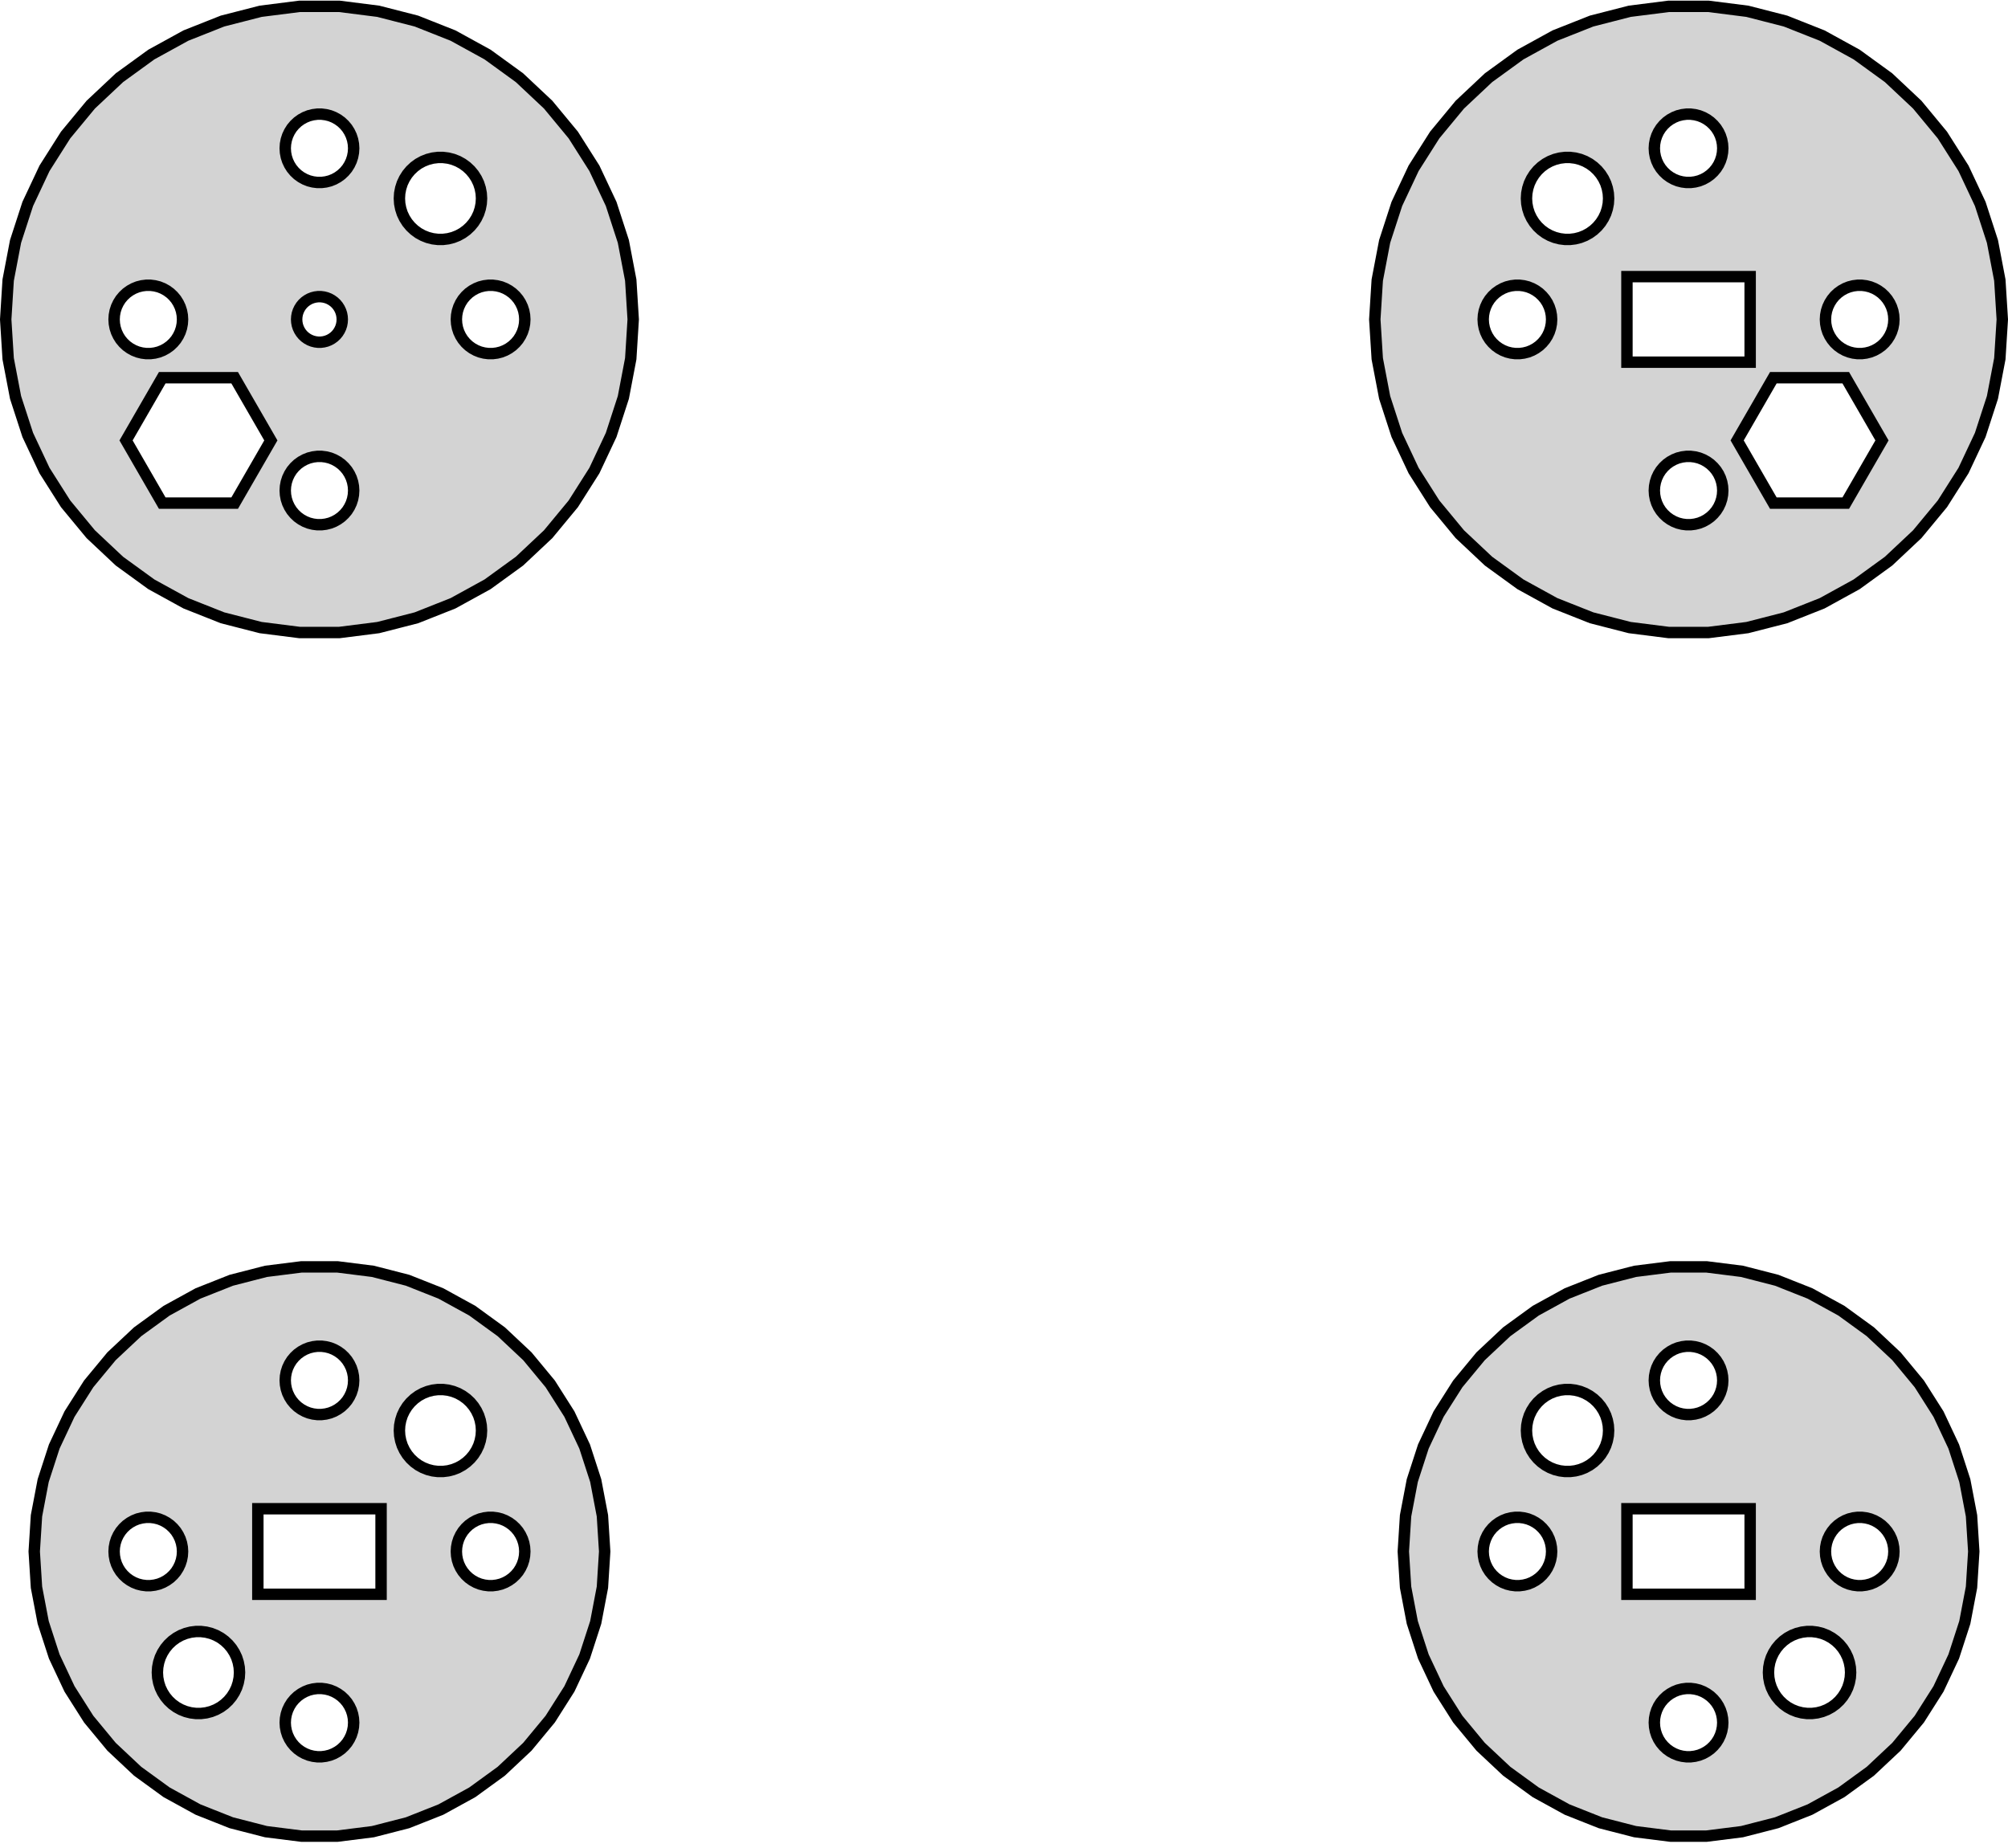 <?xml version="1.0" standalone="no"?>
<!DOCTYPE svg PUBLIC "-//W3C//DTD SVG 1.1//EN" "http://www.w3.org/Graphics/SVG/1.1/DTD/svg11.dtd">
<svg width="88mm" height="81mm" viewBox="-14 -176 88 81" xmlns="http://www.w3.org/2000/svg" version="1.1">
<title>OpenSCAD Model</title>
<path d="
M 62.577,-148.494 L 64.249,-148.923 L 65.855,-149.559 L 67.368,-150.391 L 68.765,-151.405 L 70.023,-152.587
 L 71.124,-153.918 L 72.049,-155.376 L 72.784,-156.938 L 73.318,-158.581 L 73.642,-160.277 L 73.75,-162
 L 73.642,-163.723 L 73.318,-165.419 L 72.784,-167.062 L 72.049,-168.624 L 71.124,-170.082 L 70.023,-171.413
 L 68.765,-172.595 L 67.368,-173.609 L 65.855,-174.441 L 64.249,-175.077 L 62.577,-175.506 L 60.863,-175.723
 L 59.137,-175.723 L 57.423,-175.506 L 55.751,-175.077 L 54.145,-174.441 L 52.632,-173.609 L 51.235,-172.595
 L 49.977,-171.413 L 48.876,-170.082 L 47.951,-168.624 L 47.216,-167.062 L 46.682,-165.419 L 46.358,-163.723
 L 46.25,-162 L 46.358,-160.277 L 46.682,-158.581 L 47.216,-156.938 L 47.951,-155.376 L 48.876,-153.918
 L 49.977,-152.587 L 51.235,-151.405 L 52.632,-150.391 L 54.145,-149.559 L 55.751,-148.923 L 57.423,-148.494
 L 59.137,-148.277 L 60.863,-148.277 z
M 59.906,-168.003 L 59.719,-168.027 L 59.536,-168.073 L 59.361,-168.143 L 59.196,-168.234 L 59.044,-168.344
 L 58.907,-168.473 L 58.786,-168.618 L 58.685,-168.777 L 58.605,-168.948 L 58.547,-169.127 L 58.512,-169.312
 L 58.5,-169.5 L 58.512,-169.688 L 58.547,-169.873 L 58.605,-170.052 L 58.685,-170.223 L 58.786,-170.382
 L 58.907,-170.527 L 59.044,-170.656 L 59.196,-170.766 L 59.361,-170.857 L 59.536,-170.927 L 59.719,-170.973
 L 59.906,-170.997 L 60.094,-170.997 L 60.281,-170.973 L 60.464,-170.927 L 60.639,-170.857 L 60.804,-170.766
 L 60.956,-170.656 L 61.093,-170.527 L 61.214,-170.382 L 61.315,-170.223 L 61.395,-170.052 L 61.453,-169.873
 L 61.488,-169.688 L 61.5,-169.5 L 61.488,-169.312 L 61.453,-169.127 L 61.395,-168.948 L 61.315,-168.777
 L 61.214,-168.618 L 61.093,-168.473 L 60.956,-168.344 L 60.804,-168.234 L 60.639,-168.143 L 60.464,-168.073
 L 60.281,-168.027 L 60.094,-168.003 z
M 54.584,-165.507 L 54.36,-165.535 L 54.141,-165.591 L 53.931,-165.674 L 53.733,-165.783 L 53.55,-165.916
 L 53.385,-166.071 L 53.241,-166.245 L 53.12,-166.436 L 53.023,-166.64 L 52.954,-166.855 L 52.911,-167.077
 L 52.897,-167.303 L 52.911,-167.529 L 52.954,-167.751 L 53.023,-167.966 L 53.12,-168.17 L 53.241,-168.361
 L 53.385,-168.535 L 53.55,-168.69 L 53.733,-168.823 L 53.931,-168.932 L 54.141,-169.015 L 54.36,-169.071
 L 54.584,-169.099 L 54.81,-169.099 L 55.034,-169.071 L 55.253,-169.015 L 55.463,-168.932 L 55.661,-168.823
 L 55.844,-168.69 L 56.009,-168.535 L 56.153,-168.361 L 56.274,-168.17 L 56.371,-167.966 L 56.44,-167.751
 L 56.483,-167.529 L 56.497,-167.303 L 56.483,-167.077 L 56.44,-166.855 L 56.371,-166.64 L 56.274,-166.436
 L 56.153,-166.245 L 56.009,-166.071 L 55.844,-165.916 L 55.661,-165.783 L 55.463,-165.674 L 55.253,-165.591
 L 55.034,-165.535 L 54.81,-165.507 z
M 57.3,-160.125 L 57.3,-163.875 L 62.7,-163.875 L 62.7,-160.125 z
M 67.406,-160.503 L 67.219,-160.527 L 67.037,-160.573 L 66.861,-160.643 L 66.696,-160.734 L 66.544,-160.844
 L 66.406,-160.973 L 66.287,-161.118 L 66.186,-161.277 L 66.105,-161.448 L 66.047,-161.627 L 66.012,-161.812
 L 66,-162 L 66.012,-162.188 L 66.047,-162.373 L 66.105,-162.552 L 66.186,-162.723 L 66.287,-162.882
 L 66.406,-163.027 L 66.544,-163.156 L 66.696,-163.266 L 66.861,-163.357 L 67.037,-163.427 L 67.219,-163.473
 L 67.406,-163.497 L 67.594,-163.497 L 67.781,-163.473 L 67.963,-163.427 L 68.139,-163.357 L 68.304,-163.266
 L 68.456,-163.156 L 68.593,-163.027 L 68.713,-162.882 L 68.814,-162.723 L 68.895,-162.552 L 68.953,-162.373
 L 68.988,-162.188 L 69,-162 L 68.988,-161.812 L 68.953,-161.627 L 68.895,-161.448 L 68.814,-161.277
 L 68.713,-161.118 L 68.593,-160.973 L 68.456,-160.844 L 68.304,-160.734 L 68.139,-160.643 L 67.963,-160.573
 L 67.781,-160.527 L 67.594,-160.503 z
M 52.406,-160.503 L 52.219,-160.527 L 52.036,-160.573 L 51.861,-160.643 L 51.696,-160.734 L 51.544,-160.844
 L 51.407,-160.973 L 51.286,-161.118 L 51.185,-161.277 L 51.105,-161.448 L 51.047,-161.627 L 51.012,-161.812
 L 51,-162 L 51.012,-162.188 L 51.047,-162.373 L 51.105,-162.552 L 51.185,-162.723 L 51.286,-162.882
 L 51.407,-163.027 L 51.544,-163.156 L 51.696,-163.266 L 51.861,-163.357 L 52.036,-163.427 L 52.219,-163.473
 L 52.406,-163.497 L 52.594,-163.497 L 52.781,-163.473 L 52.964,-163.427 L 53.139,-163.357 L 53.304,-163.266
 L 53.456,-163.156 L 53.593,-163.027 L 53.714,-162.882 L 53.815,-162.723 L 53.895,-162.552 L 53.953,-162.373
 L 53.988,-162.188 L 54,-162 L 53.988,-161.812 L 53.953,-161.627 L 53.895,-161.448 L 53.815,-161.277
 L 53.714,-161.118 L 53.593,-160.973 L 53.456,-160.844 L 53.304,-160.734 L 53.139,-160.643 L 52.964,-160.573
 L 52.781,-160.527 L 52.594,-160.503 z
M 63.716,-153.949 L 62.13,-156.697 L 63.716,-159.445 L 66.89,-159.445 L 68.477,-156.697 L 66.89,-153.949
 z
M 59.906,-153.003 L 59.719,-153.027 L 59.536,-153.073 L 59.361,-153.143 L 59.196,-153.234 L 59.044,-153.344
 L 58.907,-153.473 L 58.786,-153.618 L 58.685,-153.777 L 58.605,-153.948 L 58.547,-154.127 L 58.512,-154.312
 L 58.5,-154.5 L 58.512,-154.688 L 58.547,-154.873 L 58.605,-155.052 L 58.685,-155.223 L 58.786,-155.382
 L 58.907,-155.527 L 59.044,-155.656 L 59.196,-155.766 L 59.361,-155.857 L 59.536,-155.927 L 59.719,-155.973
 L 59.906,-155.997 L 60.094,-155.997 L 60.281,-155.973 L 60.464,-155.927 L 60.639,-155.857 L 60.804,-155.766
 L 60.956,-155.656 L 61.093,-155.527 L 61.214,-155.382 L 61.315,-155.223 L 61.395,-155.052 L 61.453,-154.873
 L 61.488,-154.688 L 61.5,-154.5 L 61.488,-154.312 L 61.453,-154.127 L 61.395,-153.948 L 61.315,-153.777
 L 61.214,-153.618 L 61.093,-153.473 L 60.956,-153.344 L 60.804,-153.234 L 60.639,-153.143 L 60.464,-153.073
 L 60.281,-153.027 L 60.094,-153.003 z
M 2.576,-148.494 L 4.249,-148.923 L 5.854,-149.559 L 7.368,-150.391 L 8.765,-151.405 L 10.023,-152.587
 L 11.124,-153.918 L 12.049,-155.376 L 12.784,-156.938 L 13.318,-158.581 L 13.642,-160.277 L 13.75,-162
 L 13.642,-163.723 L 13.318,-165.419 L 12.784,-167.062 L 12.049,-168.624 L 11.124,-170.082 L 10.023,-171.413
 L 8.765,-172.595 L 7.368,-173.609 L 5.854,-174.441 L 4.249,-175.077 L 2.576,-175.506 L 0.863,-175.723
 L -0.863,-175.723 L -2.576,-175.506 L -4.249,-175.077 L -5.854,-174.441 L -7.368,-173.609 L -8.765,-172.595
 L -10.023,-171.413 L -11.124,-170.082 L -12.049,-168.624 L -12.784,-167.062 L -13.318,-165.419 L -13.642,-163.723
 L -13.75,-162 L -13.642,-160.277 L -13.318,-158.581 L -12.784,-156.938 L -12.049,-155.376 L -11.124,-153.918
 L -10.023,-152.587 L -8.765,-151.405 L -7.368,-150.391 L -5.854,-149.559 L -4.249,-148.923 L -2.576,-148.494
 L -0.863,-148.277 L 0.863,-148.277 z
M -0.094,-168.003 L -0.281,-168.027 L -0.464,-168.073 L -0.639,-168.143 L -0.804,-168.234 L -0.956,-168.344
 L -1.093,-168.473 L -1.214,-168.618 L -1.314,-168.777 L -1.395,-168.948 L -1.453,-169.127 L -1.488,-169.312
 L -1.5,-169.5 L -1.488,-169.688 L -1.453,-169.873 L -1.395,-170.052 L -1.314,-170.223 L -1.214,-170.382
 L -1.093,-170.527 L -0.956,-170.656 L -0.804,-170.766 L -0.639,-170.857 L -0.464,-170.927 L -0.281,-170.973
 L -0.094,-170.997 L 0.094,-170.997 L 0.281,-170.973 L 0.464,-170.927 L 0.639,-170.857 L 0.804,-170.766
 L 0.956,-170.656 L 1.093,-170.527 L 1.214,-170.382 L 1.314,-170.223 L 1.395,-170.052 L 1.453,-169.873
 L 1.488,-169.688 L 1.5,-169.5 L 1.488,-169.312 L 1.453,-169.127 L 1.395,-168.948 L 1.314,-168.777
 L 1.214,-168.618 L 1.093,-168.473 L 0.956,-168.344 L 0.804,-168.234 L 0.639,-168.143 L 0.464,-168.073
 L 0.281,-168.027 L 0.094,-168.003 z
M 5.19,-165.507 L 4.966,-165.535 L 4.747,-165.591 L 4.537,-165.674 L 4.338,-165.783 L 4.156,-165.916
 L 3.991,-166.071 L 3.847,-166.245 L 3.726,-166.436 L 3.629,-166.64 L 3.56,-166.855 L 3.517,-167.077
 L 3.503,-167.303 L 3.517,-167.529 L 3.56,-167.751 L 3.629,-167.966 L 3.726,-168.17 L 3.847,-168.361
 L 3.991,-168.535 L 4.156,-168.69 L 4.338,-168.823 L 4.537,-168.932 L 4.747,-169.015 L 4.966,-169.071
 L 5.19,-169.099 L 5.416,-169.099 L 5.64,-169.071 L 5.859,-169.015 L 6.069,-168.932 L 6.267,-168.823
 L 6.45,-168.69 L 6.615,-168.535 L 6.759,-168.361 L 6.88,-168.17 L 6.977,-167.966 L 7.046,-167.751
 L 7.089,-167.529 L 7.103,-167.303 L 7.089,-167.077 L 7.046,-166.855 L 6.977,-166.64 L 6.88,-166.436
 L 6.759,-166.245 L 6.615,-166.071 L 6.45,-165.916 L 6.267,-165.783 L 6.069,-165.674 L 5.859,-165.591
 L 5.64,-165.535 L 5.416,-165.507 z
M -7.594,-160.503 L -7.781,-160.527 L -7.964,-160.573 L -8.139,-160.643 L -8.304,-160.734 L -8.456,-160.844
 L -8.593,-160.973 L -8.714,-161.118 L -8.814,-161.277 L -8.895,-161.448 L -8.953,-161.627 L -8.988,-161.812
 L -9,-162 L -8.988,-162.188 L -8.953,-162.373 L -8.895,-162.552 L -8.814,-162.723 L -8.714,-162.882
 L -8.593,-163.027 L -8.456,-163.156 L -8.304,-163.266 L -8.139,-163.357 L -7.964,-163.427 L -7.781,-163.473
 L -7.594,-163.497 L -7.406,-163.497 L -7.219,-163.473 L -7.036,-163.427 L -6.861,-163.357 L -6.696,-163.266
 L -6.544,-163.156 L -6.407,-163.027 L -6.286,-162.882 L -6.186,-162.723 L -6.105,-162.552 L -6.047,-162.373
 L -6.012,-162.188 L -6,-162 L -6.012,-161.812 L -6.047,-161.627 L -6.105,-161.448 L -6.186,-161.277
 L -6.286,-161.118 L -6.407,-160.973 L -6.544,-160.844 L -6.696,-160.734 L -6.861,-160.643 L -7.036,-160.573
 L -7.219,-160.527 L -7.406,-160.503 z
M 7.406,-160.503 L 7.219,-160.527 L 7.036,-160.573 L 6.861,-160.643 L 6.696,-160.734 L 6.544,-160.844
 L 6.407,-160.973 L 6.286,-161.118 L 6.186,-161.277 L 6.105,-161.448 L 6.047,-161.627 L 6.012,-161.812
 L 6,-162 L 6.012,-162.188 L 6.047,-162.373 L 6.105,-162.552 L 6.186,-162.723 L 6.286,-162.882
 L 6.407,-163.027 L 6.544,-163.156 L 6.696,-163.266 L 6.861,-163.357 L 7.036,-163.427 L 7.219,-163.473
 L 7.406,-163.497 L 7.594,-163.497 L 7.781,-163.473 L 7.964,-163.427 L 8.139,-163.357 L 8.304,-163.266
 L 8.456,-163.156 L 8.593,-163.027 L 8.714,-162.882 L 8.814,-162.723 L 8.895,-162.552 L 8.953,-162.373
 L 8.988,-162.188 L 9,-162 L 8.988,-161.812 L 8.953,-161.627 L 8.895,-161.448 L 8.814,-161.277
 L 8.714,-161.118 L 8.593,-160.973 L 8.456,-160.844 L 8.304,-160.734 L 8.139,-160.643 L 7.964,-160.573
 L 7.781,-160.527 L 7.594,-160.503 z
M -0.063,-161.002 L -0.187,-161.018 L -0.309,-161.049 L -0.426,-161.095 L -0.536,-161.156 L -0.637,-161.229
 L -0.729,-161.315 L -0.809,-161.412 L -0.876,-161.518 L -0.93,-161.632 L -0.969,-161.751 L -0.992,-161.875
 L -1,-162 L -0.992,-162.125 L -0.969,-162.249 L -0.93,-162.368 L -0.876,-162.482 L -0.809,-162.588
 L -0.729,-162.685 L -0.637,-162.771 L -0.536,-162.844 L -0.426,-162.905 L -0.309,-162.951 L -0.187,-162.982
 L -0.063,-162.998 L 0.063,-162.998 L 0.187,-162.982 L 0.309,-162.951 L 0.426,-162.905 L 0.536,-162.844
 L 0.637,-162.771 L 0.729,-162.685 L 0.809,-162.588 L 0.876,-162.482 L 0.93,-162.368 L 0.969,-162.249
 L 0.992,-162.125 L 1,-162 L 0.992,-161.875 L 0.969,-161.751 L 0.93,-161.632 L 0.876,-161.518
 L 0.809,-161.412 L 0.729,-161.315 L 0.637,-161.229 L 0.536,-161.156 L 0.426,-161.095 L 0.309,-161.049
 L 0.187,-161.018 L 0.063,-161.002 z
M -6.89,-153.949 L -8.476,-156.697 L -6.89,-159.445 L -3.716,-159.445 L -2.13,-156.697 L -3.716,-153.949
 z
M -0.094,-153.003 L -0.281,-153.027 L -0.464,-153.073 L -0.639,-153.143 L -0.804,-153.234 L -0.956,-153.344
 L -1.093,-153.473 L -1.214,-153.618 L -1.314,-153.777 L -1.395,-153.948 L -1.453,-154.127 L -1.488,-154.312
 L -1.5,-154.5 L -1.488,-154.688 L -1.453,-154.873 L -1.395,-155.052 L -1.314,-155.223 L -1.214,-155.382
 L -1.093,-155.527 L -0.956,-155.656 L -0.804,-155.766 L -0.639,-155.857 L -0.464,-155.927 L -0.281,-155.973
 L -0.094,-155.997 L 0.094,-155.997 L 0.281,-155.973 L 0.464,-155.927 L 0.639,-155.857 L 0.804,-155.766
 L 0.956,-155.656 L 1.093,-155.527 L 1.214,-155.382 L 1.314,-155.223 L 1.395,-155.052 L 1.453,-154.873
 L 1.488,-154.688 L 1.5,-154.5 L 1.488,-154.312 L 1.453,-154.127 L 1.395,-153.948 L 1.314,-153.777
 L 1.214,-153.618 L 1.093,-153.473 L 0.956,-153.344 L 0.804,-153.234 L 0.639,-153.143 L 0.464,-153.073
 L 0.281,-153.027 L 0.094,-153.003 z
M 2.342,-95.721 L 3.863,-96.112 L 5.322,-96.69 L 6.698,-97.446 L 7.968,-98.369 L 9.112,-99.443
 L 10.113,-100.653 L 10.954,-101.978 L 11.622,-103.398 L 12.107,-104.891 L 12.401,-106.433 L 12.5,-108
 L 12.401,-109.567 L 12.107,-111.109 L 11.622,-112.602 L 10.954,-114.022 L 10.113,-115.347 L 9.112,-116.557
 L 7.968,-117.631 L 6.698,-118.554 L 5.322,-119.31 L 3.863,-119.888 L 2.342,-120.279 L 0.785,-120.475
 L -0.785,-120.475 L -2.342,-120.279 L -3.863,-119.888 L -5.322,-119.31 L -6.698,-118.554 L -7.968,-117.631
 L -9.112,-116.557 L -10.113,-115.347 L -10.954,-114.022 L -11.622,-112.602 L -12.107,-111.109 L -12.401,-109.567
 L -12.5,-108 L -12.401,-106.433 L -12.107,-104.891 L -11.622,-103.398 L -10.954,-101.978 L -10.113,-100.653
 L -9.112,-99.443 L -7.968,-98.369 L -6.698,-97.446 L -5.322,-96.69 L -3.863,-96.112 L -2.342,-95.721
 L -0.785,-95.525 L 0.785,-95.525 z
M -0.094,-114.003 L -0.281,-114.027 L -0.464,-114.073 L -0.639,-114.143 L -0.804,-114.234 L -0.956,-114.344
 L -1.093,-114.473 L -1.214,-114.618 L -1.314,-114.777 L -1.395,-114.948 L -1.453,-115.127 L -1.488,-115.312
 L -1.5,-115.5 L -1.488,-115.688 L -1.453,-115.873 L -1.395,-116.052 L -1.314,-116.223 L -1.214,-116.382
 L -1.093,-116.527 L -0.956,-116.656 L -0.804,-116.766 L -0.639,-116.857 L -0.464,-116.927 L -0.281,-116.973
 L -0.094,-116.997 L 0.094,-116.997 L 0.281,-116.973 L 0.464,-116.927 L 0.639,-116.857 L 0.804,-116.766
 L 0.956,-116.656 L 1.093,-116.527 L 1.214,-116.382 L 1.314,-116.223 L 1.395,-116.052 L 1.453,-115.873
 L 1.488,-115.688 L 1.5,-115.5 L 1.488,-115.312 L 1.453,-115.127 L 1.395,-114.948 L 1.314,-114.777
 L 1.214,-114.618 L 1.093,-114.473 L 0.956,-114.344 L 0.804,-114.234 L 0.639,-114.143 L 0.464,-114.073
 L 0.281,-114.027 L 0.094,-114.003 z
M 5.19,-111.507 L 4.966,-111.535 L 4.747,-111.591 L 4.537,-111.674 L 4.338,-111.783 L 4.156,-111.916
 L 3.991,-112.071 L 3.847,-112.245 L 3.726,-112.436 L 3.629,-112.64 L 3.56,-112.855 L 3.517,-113.077
 L 3.503,-113.303 L 3.517,-113.529 L 3.56,-113.751 L 3.629,-113.966 L 3.726,-114.17 L 3.847,-114.361
 L 3.991,-114.535 L 4.156,-114.69 L 4.338,-114.823 L 4.537,-114.932 L 4.747,-115.015 L 4.966,-115.071
 L 5.19,-115.099 L 5.416,-115.099 L 5.64,-115.071 L 5.859,-115.015 L 6.069,-114.932 L 6.267,-114.823
 L 6.45,-114.69 L 6.615,-114.535 L 6.759,-114.361 L 6.88,-114.17 L 6.977,-113.966 L 7.046,-113.751
 L 7.089,-113.529 L 7.103,-113.303 L 7.089,-113.077 L 7.046,-112.855 L 6.977,-112.64 L 6.88,-112.436
 L 6.759,-112.245 L 6.615,-112.071 L 6.45,-111.916 L 6.267,-111.783 L 6.069,-111.674 L 5.859,-111.591
 L 5.64,-111.535 L 5.416,-111.507 z
M -2.7,-106.125 L -2.7,-109.875 L 2.7,-109.875 L 2.7,-106.125 z
M -7.594,-106.503 L -7.781,-106.527 L -7.964,-106.573 L -8.139,-106.643 L -8.304,-106.734 L -8.456,-106.844
 L -8.593,-106.973 L -8.714,-107.118 L -8.814,-107.277 L -8.895,-107.448 L -8.953,-107.627 L -8.988,-107.812
 L -9,-108 L -8.988,-108.188 L -8.953,-108.373 L -8.895,-108.552 L -8.814,-108.723 L -8.714,-108.882
 L -8.593,-109.027 L -8.456,-109.156 L -8.304,-109.266 L -8.139,-109.357 L -7.964,-109.427 L -7.781,-109.473
 L -7.594,-109.497 L -7.406,-109.497 L -7.219,-109.473 L -7.036,-109.427 L -6.861,-109.357 L -6.696,-109.266
 L -6.544,-109.156 L -6.407,-109.027 L -6.286,-108.882 L -6.186,-108.723 L -6.105,-108.552 L -6.047,-108.373
 L -6.012,-108.188 L -6,-108 L -6.012,-107.812 L -6.047,-107.627 L -6.105,-107.448 L -6.186,-107.277
 L -6.286,-107.118 L -6.407,-106.973 L -6.544,-106.844 L -6.696,-106.734 L -6.861,-106.643 L -7.036,-106.573
 L -7.219,-106.527 L -7.406,-106.503 z
M 7.406,-106.503 L 7.219,-106.527 L 7.036,-106.573 L 6.861,-106.643 L 6.696,-106.734 L 6.544,-106.844
 L 6.407,-106.973 L 6.286,-107.118 L 6.186,-107.277 L 6.105,-107.448 L 6.047,-107.627 L 6.012,-107.812
 L 6,-108 L 6.012,-108.188 L 6.047,-108.373 L 6.105,-108.552 L 6.186,-108.723 L 6.286,-108.882
 L 6.407,-109.027 L 6.544,-109.156 L 6.696,-109.266 L 6.861,-109.357 L 7.036,-109.427 L 7.219,-109.473
 L 7.406,-109.497 L 7.594,-109.497 L 7.781,-109.473 L 7.964,-109.427 L 8.139,-109.357 L 8.304,-109.266
 L 8.456,-109.156 L 8.593,-109.027 L 8.714,-108.882 L 8.814,-108.723 L 8.895,-108.552 L 8.953,-108.373
 L 8.988,-108.188 L 9,-108 L 8.988,-107.812 L 8.953,-107.627 L 8.895,-107.448 L 8.814,-107.277
 L 8.714,-107.118 L 8.593,-106.973 L 8.456,-106.844 L 8.304,-106.734 L 8.139,-106.643 L 7.964,-106.573
 L 7.781,-106.527 L 7.594,-106.503 z
M -5.416,-100.901 L -5.64,-100.929 L -5.859,-100.985 L -6.069,-101.068 L -6.267,-101.177 L -6.45,-101.31
 L -6.615,-101.465 L -6.759,-101.639 L -6.88,-101.83 L -6.977,-102.034 L -7.046,-102.249 L -7.089,-102.471
 L -7.103,-102.697 L -7.089,-102.923 L -7.046,-103.145 L -6.977,-103.36 L -6.88,-103.564 L -6.759,-103.755
 L -6.615,-103.929 L -6.45,-104.084 L -6.267,-104.217 L -6.069,-104.326 L -5.859,-104.409 L -5.64,-104.465
 L -5.416,-104.493 L -5.19,-104.493 L -4.966,-104.465 L -4.747,-104.409 L -4.537,-104.326 L -4.338,-104.217
 L -4.156,-104.084 L -3.991,-103.929 L -3.847,-103.755 L -3.726,-103.564 L -3.629,-103.36 L -3.56,-103.145
 L -3.517,-102.923 L -3.503,-102.697 L -3.517,-102.471 L -3.56,-102.249 L -3.629,-102.034 L -3.726,-101.83
 L -3.847,-101.639 L -3.991,-101.465 L -4.156,-101.31 L -4.338,-101.177 L -4.537,-101.068 L -4.747,-100.985
 L -4.966,-100.929 L -5.19,-100.901 z
M -0.094,-99.003 L -0.281,-99.027 L -0.464,-99.073 L -0.639,-99.143 L -0.804,-99.234 L -0.956,-99.344
 L -1.093,-99.473 L -1.214,-99.618 L -1.314,-99.777 L -1.395,-99.948 L -1.453,-100.127 L -1.488,-100.312
 L -1.5,-100.5 L -1.488,-100.688 L -1.453,-100.873 L -1.395,-101.052 L -1.314,-101.223 L -1.214,-101.382
 L -1.093,-101.527 L -0.956,-101.656 L -0.804,-101.766 L -0.639,-101.857 L -0.464,-101.927 L -0.281,-101.973
 L -0.094,-101.997 L 0.094,-101.997 L 0.281,-101.973 L 0.464,-101.927 L 0.639,-101.857 L 0.804,-101.766
 L 0.956,-101.656 L 1.093,-101.527 L 1.214,-101.382 L 1.314,-101.223 L 1.395,-101.052 L 1.453,-100.873
 L 1.488,-100.688 L 1.5,-100.5 L 1.488,-100.312 L 1.453,-100.127 L 1.395,-99.948 L 1.314,-99.777
 L 1.214,-99.618 L 1.093,-99.473 L 0.956,-99.344 L 0.804,-99.234 L 0.639,-99.143 L 0.464,-99.073
 L 0.281,-99.027 L 0.094,-99.003 z
M 62.342,-95.721 L 63.863,-96.112 L 65.322,-96.69 L 66.698,-97.446 L 67.968,-98.369 L 69.112,-99.443
 L 70.113,-100.653 L 70.954,-101.978 L 71.622,-103.398 L 72.107,-104.891 L 72.401,-106.433 L 72.5,-108
 L 72.401,-109.567 L 72.107,-111.109 L 71.622,-112.602 L 70.954,-114.022 L 70.113,-115.347 L 69.112,-116.557
 L 67.968,-117.631 L 66.698,-118.554 L 65.322,-119.31 L 63.863,-119.888 L 62.342,-120.279 L 60.785,-120.475
 L 59.215,-120.475 L 57.658,-120.279 L 56.137,-119.888 L 54.678,-119.31 L 53.302,-118.554 L 52.032,-117.631
 L 50.888,-116.557 L 49.887,-115.347 L 49.046,-114.022 L 48.378,-112.602 L 47.893,-111.109 L 47.599,-109.567
 L 47.5,-108 L 47.599,-106.433 L 47.893,-104.891 L 48.378,-103.398 L 49.046,-101.978 L 49.887,-100.653
 L 50.888,-99.443 L 52.032,-98.369 L 53.302,-97.446 L 54.678,-96.69 L 56.137,-96.112 L 57.658,-95.721
 L 59.215,-95.525 L 60.785,-95.525 z
M 59.906,-114.003 L 59.719,-114.027 L 59.536,-114.073 L 59.361,-114.143 L 59.196,-114.234 L 59.044,-114.344
 L 58.907,-114.473 L 58.786,-114.618 L 58.685,-114.777 L 58.605,-114.948 L 58.547,-115.127 L 58.512,-115.312
 L 58.5,-115.5 L 58.512,-115.688 L 58.547,-115.873 L 58.605,-116.052 L 58.685,-116.223 L 58.786,-116.382
 L 58.907,-116.527 L 59.044,-116.656 L 59.196,-116.766 L 59.361,-116.857 L 59.536,-116.927 L 59.719,-116.973
 L 59.906,-116.997 L 60.094,-116.997 L 60.281,-116.973 L 60.464,-116.927 L 60.639,-116.857 L 60.804,-116.766
 L 60.956,-116.656 L 61.093,-116.527 L 61.214,-116.382 L 61.315,-116.223 L 61.395,-116.052 L 61.453,-115.873
 L 61.488,-115.688 L 61.5,-115.5 L 61.488,-115.312 L 61.453,-115.127 L 61.395,-114.948 L 61.315,-114.777
 L 61.214,-114.618 L 61.093,-114.473 L 60.956,-114.344 L 60.804,-114.234 L 60.639,-114.143 L 60.464,-114.073
 L 60.281,-114.027 L 60.094,-114.003 z
M 54.584,-111.507 L 54.36,-111.535 L 54.141,-111.591 L 53.931,-111.674 L 53.733,-111.783 L 53.55,-111.916
 L 53.385,-112.071 L 53.241,-112.245 L 53.12,-112.436 L 53.023,-112.64 L 52.954,-112.855 L 52.911,-113.077
 L 52.897,-113.303 L 52.911,-113.529 L 52.954,-113.751 L 53.023,-113.966 L 53.12,-114.17 L 53.241,-114.361
 L 53.385,-114.535 L 53.55,-114.69 L 53.733,-114.823 L 53.931,-114.932 L 54.141,-115.015 L 54.36,-115.071
 L 54.584,-115.099 L 54.81,-115.099 L 55.034,-115.071 L 55.253,-115.015 L 55.463,-114.932 L 55.661,-114.823
 L 55.844,-114.69 L 56.009,-114.535 L 56.153,-114.361 L 56.274,-114.17 L 56.371,-113.966 L 56.44,-113.751
 L 56.483,-113.529 L 56.497,-113.303 L 56.483,-113.077 L 56.44,-112.855 L 56.371,-112.64 L 56.274,-112.436
 L 56.153,-112.245 L 56.009,-112.071 L 55.844,-111.916 L 55.661,-111.783 L 55.463,-111.674 L 55.253,-111.591
 L 55.034,-111.535 L 54.81,-111.507 z
M 57.3,-106.125 L 57.3,-109.875 L 62.7,-109.875 L 62.7,-106.125 z
M 52.406,-106.503 L 52.219,-106.527 L 52.036,-106.573 L 51.861,-106.643 L 51.696,-106.734 L 51.544,-106.844
 L 51.407,-106.973 L 51.286,-107.118 L 51.185,-107.277 L 51.105,-107.448 L 51.047,-107.627 L 51.012,-107.812
 L 51,-108 L 51.012,-108.188 L 51.047,-108.373 L 51.105,-108.552 L 51.185,-108.723 L 51.286,-108.882
 L 51.407,-109.027 L 51.544,-109.156 L 51.696,-109.266 L 51.861,-109.357 L 52.036,-109.427 L 52.219,-109.473
 L 52.406,-109.497 L 52.594,-109.497 L 52.781,-109.473 L 52.964,-109.427 L 53.139,-109.357 L 53.304,-109.266
 L 53.456,-109.156 L 53.593,-109.027 L 53.714,-108.882 L 53.815,-108.723 L 53.895,-108.552 L 53.953,-108.373
 L 53.988,-108.188 L 54,-108 L 53.988,-107.812 L 53.953,-107.627 L 53.895,-107.448 L 53.815,-107.277
 L 53.714,-107.118 L 53.593,-106.973 L 53.456,-106.844 L 53.304,-106.734 L 53.139,-106.643 L 52.964,-106.573
 L 52.781,-106.527 L 52.594,-106.503 z
M 67.406,-106.503 L 67.219,-106.527 L 67.037,-106.573 L 66.861,-106.643 L 66.696,-106.734 L 66.544,-106.844
 L 66.406,-106.973 L 66.287,-107.118 L 66.186,-107.277 L 66.105,-107.448 L 66.047,-107.627 L 66.012,-107.812
 L 66,-108 L 66.012,-108.188 L 66.047,-108.373 L 66.105,-108.552 L 66.186,-108.723 L 66.287,-108.882
 L 66.406,-109.027 L 66.544,-109.156 L 66.696,-109.266 L 66.861,-109.357 L 67.037,-109.427 L 67.219,-109.473
 L 67.406,-109.497 L 67.594,-109.497 L 67.781,-109.473 L 67.963,-109.427 L 68.139,-109.357 L 68.304,-109.266
 L 68.456,-109.156 L 68.593,-109.027 L 68.713,-108.882 L 68.814,-108.723 L 68.895,-108.552 L 68.953,-108.373
 L 68.988,-108.188 L 69,-108 L 68.988,-107.812 L 68.953,-107.627 L 68.895,-107.448 L 68.814,-107.277
 L 68.713,-107.118 L 68.593,-106.973 L 68.456,-106.844 L 68.304,-106.734 L 68.139,-106.643 L 67.963,-106.573
 L 67.781,-106.527 L 67.594,-106.503 z
M 65.19,-100.901 L 64.966,-100.929 L 64.747,-100.985 L 64.537,-101.068 L 64.338,-101.177 L 64.156,-101.31
 L 63.991,-101.465 L 63.847,-101.639 L 63.726,-101.83 L 63.629,-102.034 L 63.559,-102.249 L 63.517,-102.471
 L 63.503,-102.697 L 63.517,-102.923 L 63.559,-103.145 L 63.629,-103.36 L 63.726,-103.564 L 63.847,-103.755
 L 63.991,-103.929 L 64.156,-104.084 L 64.338,-104.217 L 64.537,-104.326 L 64.747,-104.409 L 64.966,-104.465
 L 65.19,-104.493 L 65.416,-104.493 L 65.64,-104.465 L 65.859,-104.409 L 66.069,-104.326 L 66.267,-104.217
 L 66.45,-104.084 L 66.615,-103.929 L 66.759,-103.755 L 66.88,-103.564 L 66.977,-103.36 L 67.046,-103.145
 L 67.089,-102.923 L 67.103,-102.697 L 67.089,-102.471 L 67.046,-102.249 L 66.977,-102.034 L 66.88,-101.83
 L 66.759,-101.639 L 66.615,-101.465 L 66.45,-101.31 L 66.267,-101.177 L 66.069,-101.068 L 65.859,-100.985
 L 65.64,-100.929 L 65.416,-100.901 z
M 59.906,-99.003 L 59.719,-99.027 L 59.536,-99.073 L 59.361,-99.143 L 59.196,-99.234 L 59.044,-99.344
 L 58.907,-99.473 L 58.786,-99.618 L 58.685,-99.777 L 58.605,-99.948 L 58.547,-100.127 L 58.512,-100.312
 L 58.5,-100.5 L 58.512,-100.688 L 58.547,-100.873 L 58.605,-101.052 L 58.685,-101.223 L 58.786,-101.382
 L 58.907,-101.527 L 59.044,-101.656 L 59.196,-101.766 L 59.361,-101.857 L 59.536,-101.927 L 59.719,-101.973
 L 59.906,-101.997 L 60.094,-101.997 L 60.281,-101.973 L 60.464,-101.927 L 60.639,-101.857 L 60.804,-101.766
 L 60.956,-101.656 L 61.093,-101.527 L 61.214,-101.382 L 61.315,-101.223 L 61.395,-101.052 L 61.453,-100.873
 L 61.488,-100.688 L 61.5,-100.5 L 61.488,-100.312 L 61.453,-100.127 L 61.395,-99.948 L 61.315,-99.777
 L 61.214,-99.618 L 61.093,-99.473 L 60.956,-99.344 L 60.804,-99.234 L 60.639,-99.143 L 60.464,-99.073
 L 60.281,-99.027 L 60.094,-99.003 z
" stroke="black" fill="lightgray" stroke-width="0.5"/>
</svg>
